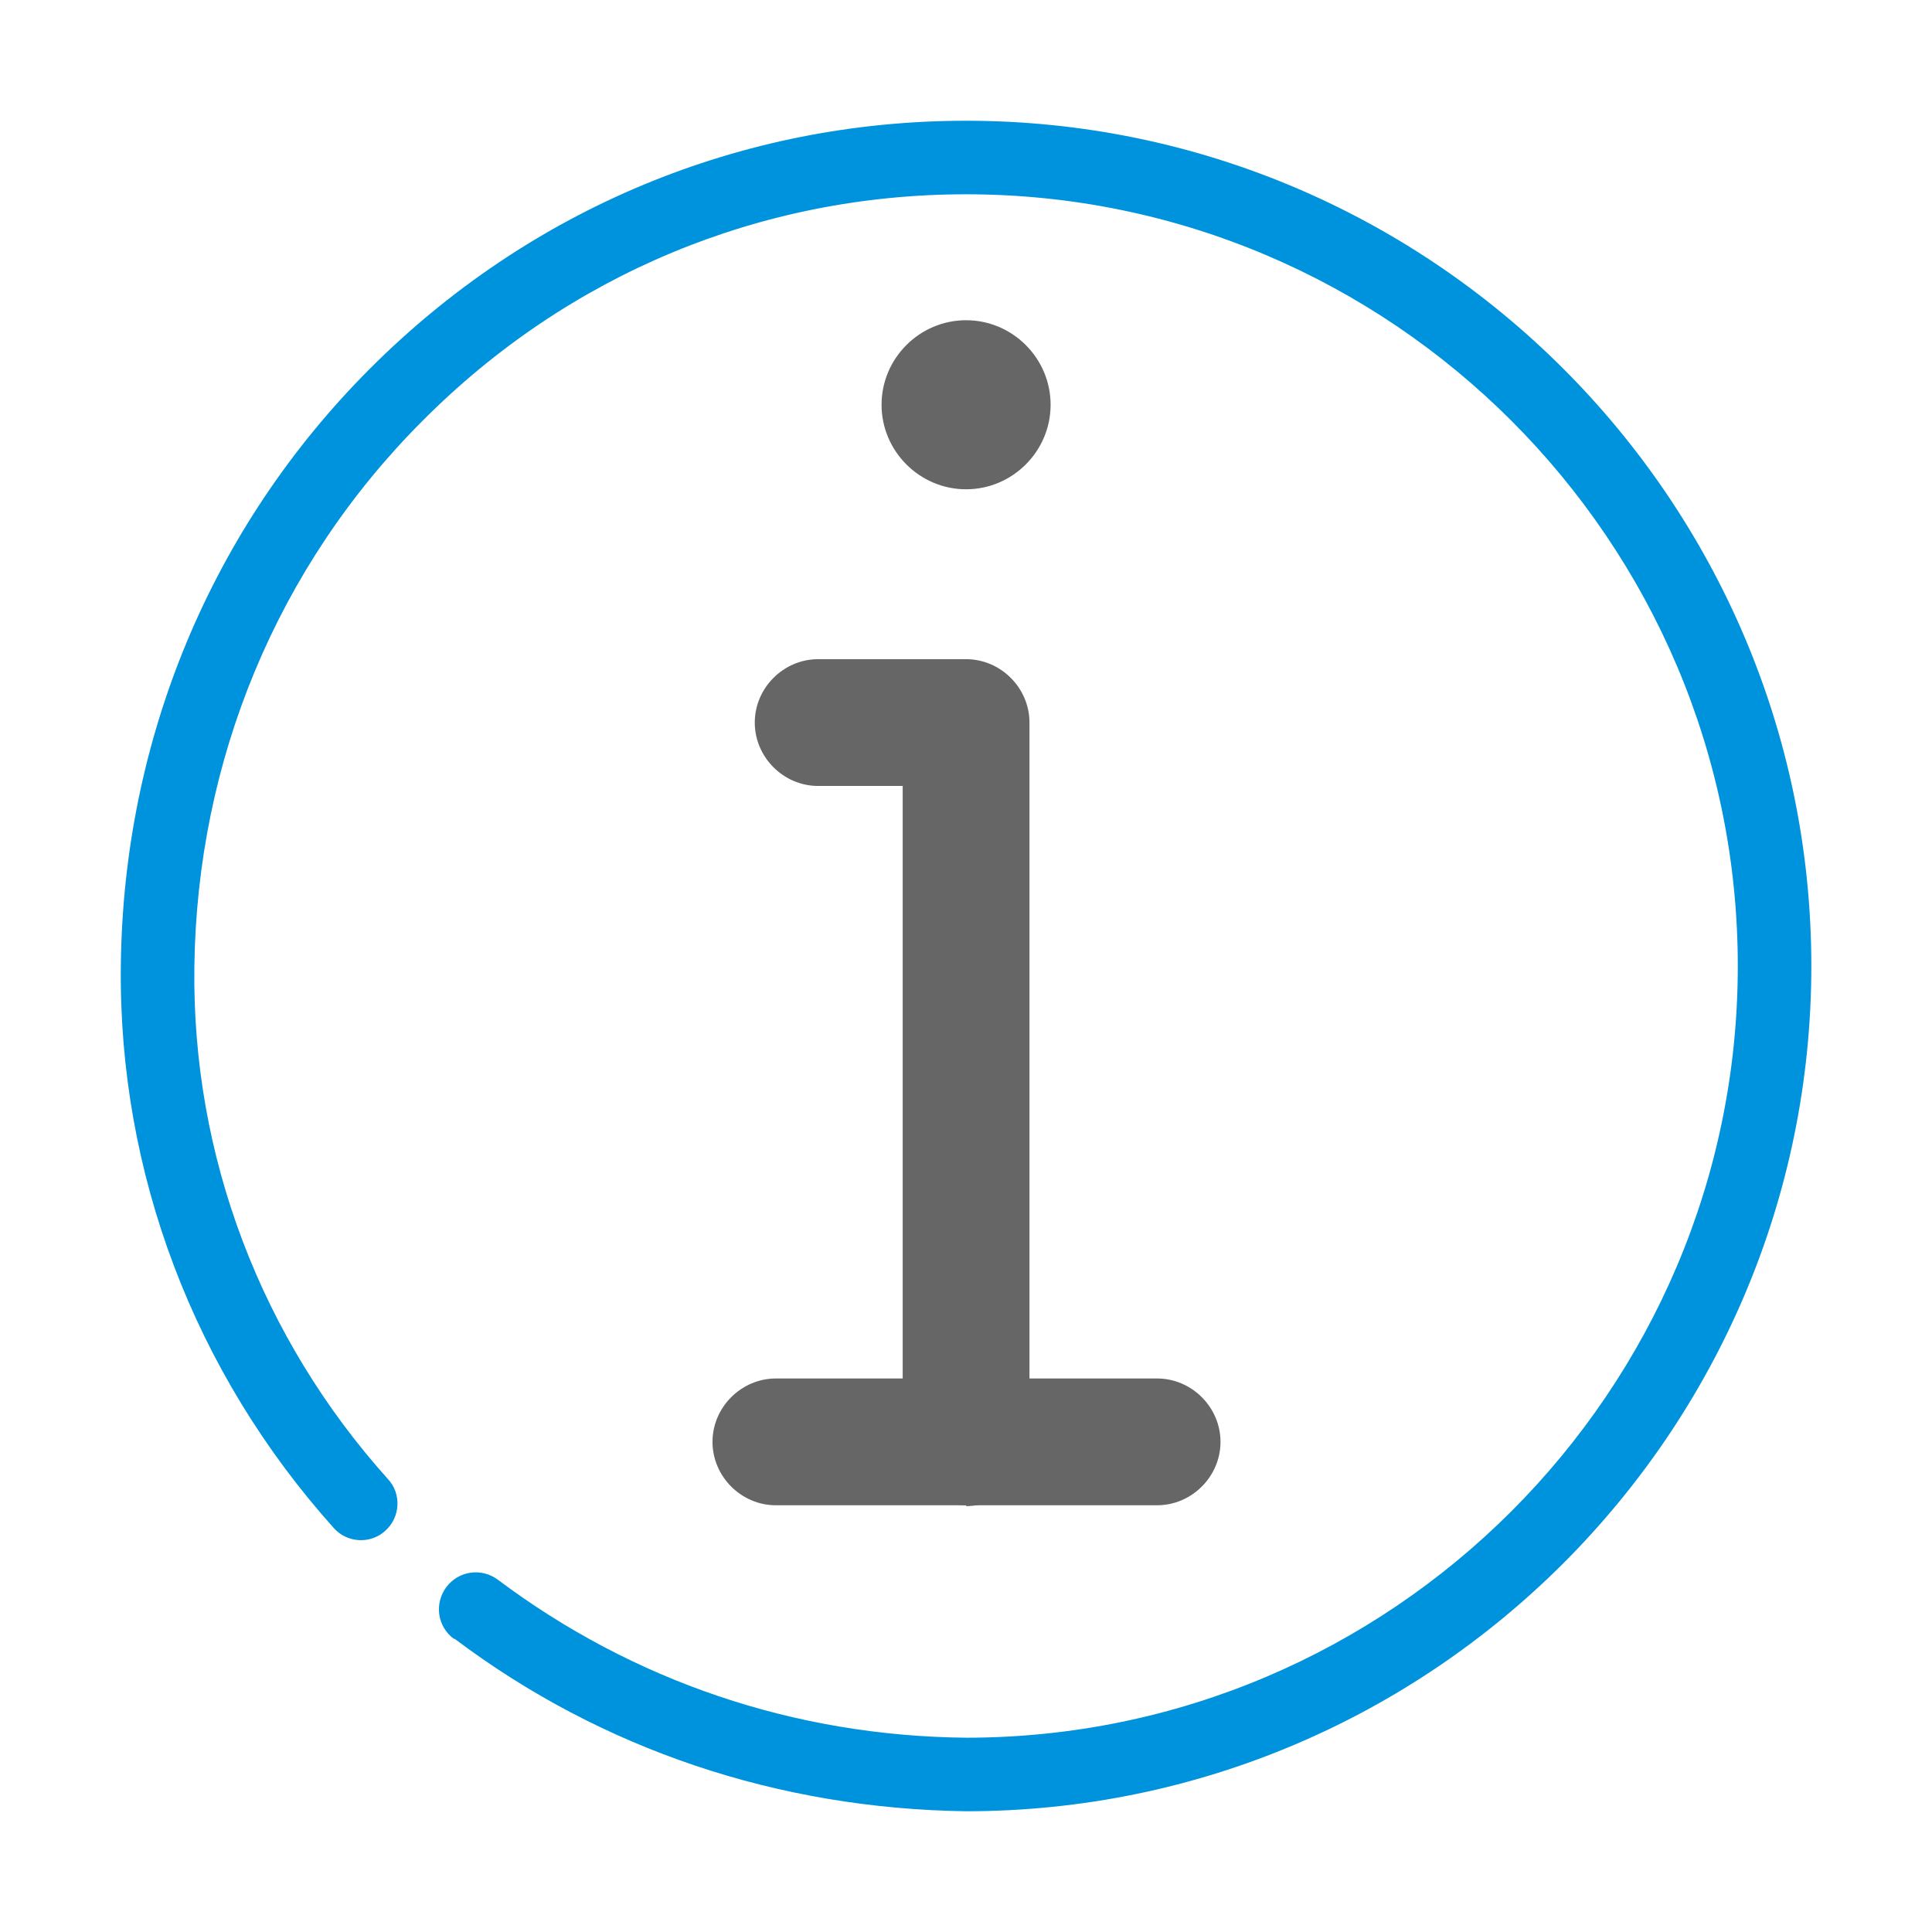 <svg width="48" height="48" viewBox="0 0 48 48" fill="none" xmlns="http://www.w3.org/2000/svg">
<path fill-rule="evenodd" clip-rule="evenodd" d="M11.296 40.716C14.95 43.467 19.34 44.937 24.002 45C35.572 45 45.002 35.571 45.002 24C45.002 12.429 35.572 3 24.002 3C18.416 3 13.165 5.184 9.197 9.153C5.249 13.101 3.065 18.372 3.002 23.979C2.939 29.145 4.829 34.101 8.294 37.965C8.63 38.343 9.218 38.364 9.575 38.028C9.953 37.692 9.974 37.104 9.638 36.747C6.488 33.24 4.766 28.725 4.829 24.021C4.892 18.897 6.887 14.067 10.498 10.455C14.111 6.822 18.898 4.827 24.002 4.827C34.565 4.827 43.175 13.437 43.175 24C43.175 34.563 34.565 43.173 24.002 43.173C19.738 43.131 15.727 41.766 12.367 39.246C11.969 38.952 11.402 39.015 11.086 39.435C10.793 39.834 10.855 40.401 11.275 40.716H11.296Z" fill="#0093DD"/>
<path fill-rule="evenodd" clip-rule="evenodd" d="M26.102 10.056C26.102 11.211 25.157 12.156 24.002 12.156C22.847 12.156 21.902 11.211 21.902 10.056C21.902 8.901 22.847 7.956 24.002 7.956C25.157 7.956 26.102 8.901 26.102 10.056Z" fill="#666666"/>
<path fill-rule="evenodd" clip-rule="evenodd" d="M24.002 37.398C23.141 37.398 22.427 36.684 22.427 35.823V19.527H20.327C19.466 19.527 18.752 18.813 18.752 17.952C18.752 17.091 19.466 16.377 20.327 16.377H24.002C24.863 16.377 25.577 17.091 25.577 17.952V35.844C25.577 36.705 24.863 37.419 24.002 37.419V37.398Z" fill="#666666"/>
<path fill-rule="evenodd" clip-rule="evenodd" d="M28.748 37.398H19.277C18.416 37.398 17.702 36.684 17.702 35.823C17.702 34.962 18.416 34.248 19.277 34.248H28.748C29.609 34.248 30.323 34.962 30.323 35.823C30.323 36.684 29.609 37.398 28.748 37.398Z" fill="#666666"/>
</svg>
